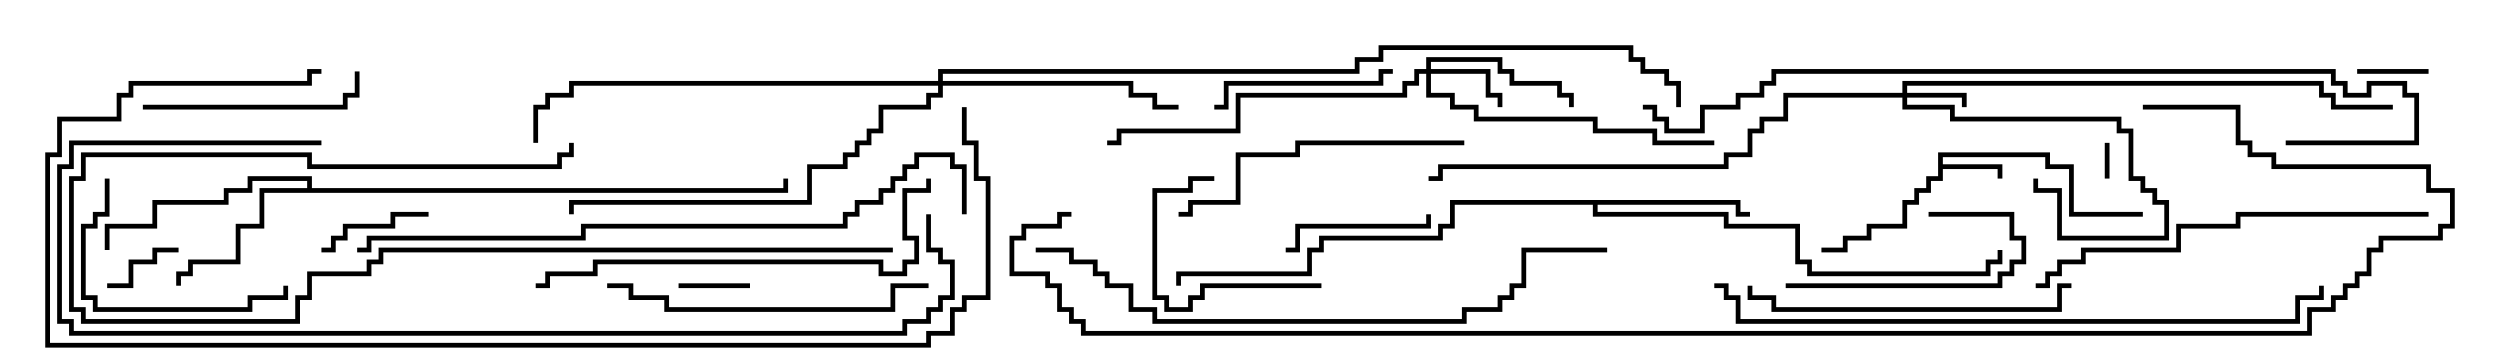 <svg version="1.1" width="105" height="15" xmlns="http://www.w3.org/2000/svg"><path d="M81.4,6.4L86.1,6.4L86.1,6.9L87.1,6.9L87.1,8.9L90,8.9L90,9.1L86.9,9.1L86.9,7.1L85.9,7.1L85.9,6.6L81.6,6.6L81.6,6.9L84.1,6.9L84.1,7.5L83.9,7.5L83.9,7.1L81.6,7.1L81.6,7.6L81.1,7.6L81.1,8.1L80.6,8.1L80.6,8.6L80.1,8.6L80.1,9.6L78.6,9.6L78.6,10.1L77.6,10.1L77.6,10.6L76.5,10.6L76.5,10.4L77.4,10.4L77.4,9.9L78.4,9.9L78.4,9.4L79.9,9.4L79.9,8.4L80.4,8.4L80.4,7.9L80.9,7.9L80.9,7.4L81.4,7.4z" stroke="none"/><path d="M73.1,8.4L73.1,8.9L73.5,8.9L73.5,9.1L72.9,9.1L72.9,8.6L67.1,8.6L67.1,8.9L72.6,8.9L72.6,9.4L75.6,9.4L75.6,10.9L76.1,10.9L76.1,11.4L83.4,11.4L83.4,10.9L83.9,10.9L83.9,10.5L84.1,10.5L84.1,11.1L83.6,11.1L83.6,11.6L75.9,11.6L75.9,11.1L75.4,11.1L75.4,9.6L72.4,9.6L72.4,9.1L66.9,9.1L66.9,8.6L61.1,8.6L61.1,9.6L60.6,9.6L60.6,10.1L55.6,10.1L55.6,10.6L55.1,10.6L55.1,11.6L49.6,11.6L49.6,12L49.4,12L49.4,11.4L54.9,11.4L54.9,10.4L55.4,10.4L55.4,9.9L60.4,9.9L60.4,9.4L60.9,9.4L60.9,8.4z" stroke="none"/><path d="M12.9,7.9L12.9,7.6L10.6,7.6L10.6,8.1L9.6,8.1L9.6,8.6L6.6,8.6L6.6,9.6L4.6,9.6L4.6,10.5L4.4,10.5L4.4,9.4L6.4,9.4L6.4,8.4L9.4,8.4L9.4,7.9L10.4,7.9L10.4,7.4L13.1,7.4L13.1,7.9L32.9,7.9L32.9,7.5L33.1,7.5L33.1,8.1L11.1,8.1L11.1,9.6L10.1,9.6L10.1,11.1L8.1,11.1L8.1,11.6L7.6,11.6L7.6,12L7.4,12L7.4,11.4L7.9,11.4L7.9,10.9L9.9,10.9L9.9,9.4L10.9,9.4L10.9,7.9z" stroke="none"/><path d="M79.9,3.9L79.9,3.4L97.6,3.4L97.6,3.9L98.1,3.9L98.1,4.4L100.5,4.4L100.5,4.6L97.9,4.6L97.9,4.1L97.4,4.1L97.4,3.6L80.1,3.6L80.1,3.9L82.6,3.9L82.6,4.5L82.4,4.5L82.4,4.1L80.1,4.1L80.1,4.4L82.1,4.4L82.1,4.9L89.1,4.9L89.1,5.4L89.6,5.4L89.6,7.4L90.1,7.4L90.1,7.9L90.6,7.9L90.6,8.4L91.1,8.4L91.1,10.1L86.4,10.1L86.4,8.1L85.4,8.1L85.4,7.5L85.6,7.5L85.6,7.9L86.6,7.9L86.6,9.9L90.9,9.9L90.9,8.6L90.4,8.6L90.4,8.1L89.9,8.1L89.9,7.6L89.4,7.6L89.4,5.6L88.9,5.6L88.9,5.1L81.9,5.1L81.9,4.6L79.9,4.6L79.9,4.1L75.1,4.1L75.1,5.1L74.1,5.1L74.1,5.6L73.6,5.6L73.6,6.6L72.6,6.6L72.6,7.1L60.6,7.1L60.6,7.6L60,7.6L60,7.4L60.4,7.4L60.4,6.9L72.4,6.9L72.4,6.4L73.4,6.4L73.4,5.4L73.9,5.4L73.9,4.9L74.9,4.9L74.9,3.9z" stroke="none"/><path d="M59.9,2.9L59.9,2.4L63.1,2.4L63.1,2.9L63.6,2.9L63.6,3.4L65.6,3.4L65.6,3.9L66.1,3.9L66.1,4.5L65.9,4.5L65.9,4.1L65.4,4.1L65.4,3.6L63.4,3.6L63.4,3.1L62.9,3.1L62.9,2.6L60.1,2.6L60.1,2.9L62.6,2.9L62.6,3.9L63.1,3.9L63.1,4.5L62.9,4.5L62.9,4.1L62.4,4.1L62.4,3.1L60.1,3.1L60.1,3.9L61.1,3.9L61.1,4.4L62.1,4.4L62.1,4.9L67.1,4.9L67.1,5.4L69.6,5.4L69.6,5.9L72,5.9L72,6.1L69.4,6.1L69.4,5.6L66.9,5.6L66.9,5.1L61.9,5.1L61.9,4.6L60.9,4.6L60.9,4.1L59.9,4.1L59.9,3.1L59.6,3.1L59.6,3.6L59.1,3.6L59.1,4.1L52.1,4.1L52.1,5.6L47.1,5.6L47.1,6.1L46.5,6.1L46.5,5.9L46.9,5.9L46.9,5.4L51.9,5.4L51.9,3.9L58.9,3.9L58.9,3.4L59.4,3.4L59.4,2.9z" stroke="none"/><path d="M39.4,3.4L39.4,2.9L56.9,2.9L56.9,2.4L57.9,2.4L57.9,1.9L68.6,1.9L68.6,2.4L69.1,2.4L69.1,2.9L70.1,2.9L70.1,3.4L70.6,3.4L70.6,4.5L70.4,4.5L70.4,3.6L69.9,3.6L69.9,3.1L68.9,3.1L68.9,2.6L68.4,2.6L68.4,2.1L58.1,2.1L58.1,2.6L57.1,2.6L57.1,3.1L39.6,3.1L39.6,3.4L47.6,3.4L47.6,3.9L48.6,3.9L48.6,4.4L49.5,4.4L49.5,4.6L48.4,4.6L48.4,4.1L47.4,4.1L47.4,3.6L39.6,3.6L39.6,4.1L39.1,4.1L39.1,4.6L37.1,4.6L37.1,5.6L36.6,5.6L36.6,6.1L36.1,6.1L36.1,6.6L35.6,6.6L35.6,7.1L34.1,7.1L34.1,8.6L24.1,8.6L24.1,9L23.9,9L23.9,8.4L33.9,8.4L33.9,6.9L35.4,6.9L35.4,6.4L35.9,6.4L35.9,5.9L36.4,5.9L36.4,5.4L36.9,5.4L36.9,4.4L38.9,4.4L38.9,3.9L39.4,3.9L39.4,3.6L24.1,3.6L24.1,4.1L23.1,4.1L23.1,4.6L22.6,4.6L22.6,6L22.4,6L22.4,4.4L22.9,4.4L22.9,3.9L23.9,3.9L23.9,3.4z" stroke="none"/><path d="M88.4,6L88.6,6L88.6,7.5L88.4,7.5z" stroke="none"/><path d="M102,2.9L102,3.1L99,3.1L99,2.9z" stroke="none"/><path d="M28.5,12.1L28.5,11.9L31.5,11.9L31.5,12.1z" stroke="none"/><path d="M4.5,12.1L4.5,11.9L5.4,11.9L5.4,10.9L6.4,10.9L6.4,10.4L7.5,10.4L7.5,10.6L6.6,10.6L6.6,11.1L5.6,11.1L5.6,12.1z" stroke="none"/><path d="M13.5,10.6L13.5,10.4L13.9,10.4L13.9,9.9L14.4,9.9L14.4,9.4L16.4,9.4L16.4,8.9L18,8.9L18,9.1L16.6,9.1L16.6,9.6L14.6,9.6L14.6,10.1L14.1,10.1L14.1,10.6z" stroke="none"/><path d="M54,10.6L54,10.4L54.4,10.4L54.4,9.4L59.9,9.4L59.9,9L60.1,9L60.1,9.6L54.6,9.6L54.6,10.6z" stroke="none"/><path d="M55.5,11.9L55.5,12.1L50.6,12.1L50.6,12.6L50.1,12.6L50.1,13.1L48.9,13.1L48.9,12.6L48.4,12.6L48.4,7.9L49.9,7.9L49.9,7.4L51,7.4L51,7.6L50.1,7.6L50.1,8.1L48.6,8.1L48.6,12.4L49.1,12.4L49.1,12.9L49.9,12.9L49.9,12.4L50.4,12.4L50.4,11.9z" stroke="none"/><path d="M81,9.1L81,8.9L84.6,8.9L84.6,9.9L85.1,9.9L85.1,11.1L84.6,11.1L84.6,11.6L84.1,11.6L84.1,12.1L75,12.1L75,11.9L83.9,11.9L83.9,11.4L84.4,11.4L84.4,10.9L84.9,10.9L84.9,10.1L84.4,10.1L84.4,9.1z" stroke="none"/><path d="M51,4.6L51,4.4L51.4,4.4L51.4,3.4L57.9,3.4L57.9,2.9L58.5,2.9L58.5,3.1L58.1,3.1L58.1,3.6L51.6,3.6L51.6,4.6z" stroke="none"/><path d="M4.4,7.5L4.6,7.5L4.6,9.1L4.1,9.1L4.1,9.6L3.6,9.6L3.6,12.4L4.1,12.4L4.1,12.9L10.4,12.9L10.4,12.4L11.9,12.4L11.9,12L12.1,12L12.1,12.6L10.6,12.6L10.6,13.1L3.9,13.1L3.9,12.6L3.4,12.6L3.4,9.4L3.9,9.4L3.9,8.9L4.4,8.9z" stroke="none"/><path d="M6,4.6L6,4.4L14.4,4.4L14.4,3.9L14.9,3.9L14.9,3L15.1,3L15.1,4.1L14.6,4.1L14.6,4.6z" stroke="none"/><path d="M61.5,5.9L61.5,6.1L54.6,6.1L54.6,6.6L52.1,6.6L52.1,8.6L50.1,8.6L50.1,9.1L49.5,9.1L49.5,8.9L49.9,8.9L49.9,8.4L51.9,8.4L51.9,6.4L54.4,6.4L54.4,5.9z" stroke="none"/><path d="M25.5,12.1L25.5,11.9L26.6,11.9L26.6,12.4L28.1,12.4L28.1,12.9L37.4,12.9L37.4,11.9L39,11.9L39,12.1L37.6,12.1L37.6,13.1L27.9,13.1L27.9,12.6L26.4,12.6L26.4,12.1z" stroke="none"/><path d="M87,11.9L87,12.1L86.6,12.1L86.6,13.1L74.4,13.1L74.4,12.6L73.4,12.6L73.4,12L73.6,12L73.6,12.4L74.6,12.4L74.6,12.9L86.4,12.9L86.4,11.9z" stroke="none"/><path d="M37.5,10.4L37.5,10.6L16.1,10.6L16.1,11.1L15.6,11.1L15.6,11.6L13.1,11.6L13.1,12.6L12.6,12.6L12.6,13.6L3.4,13.6L3.4,13.1L2.9,13.1L2.9,7.4L3.4,7.4L3.4,6.4L13.1,6.4L13.1,6.9L23.4,6.9L23.4,6.4L23.9,6.4L23.9,6L24.1,6L24.1,6.6L23.6,6.6L23.6,7.1L12.9,7.1L12.9,6.6L3.6,6.6L3.6,7.6L3.1,7.6L3.1,12.9L3.6,12.9L3.6,13.4L12.4,13.4L12.4,12.4L12.9,12.4L12.9,11.4L15.4,11.4L15.4,10.9L15.9,10.9L15.9,10.4z" stroke="none"/><path d="M102,8.9L102,9.1L94.1,9.1L94.1,9.6L91.6,9.6L91.6,10.6L87.6,10.6L87.6,11.1L86.6,11.1L86.6,11.6L86.1,11.6L86.1,12.1L85.5,12.1L85.5,11.9L85.9,11.9L85.9,11.4L86.4,11.4L86.4,10.9L87.4,10.9L87.4,10.4L91.4,10.4L91.4,9.4L93.9,9.4L93.9,8.9z" stroke="none"/><path d="M22.5,12.1L22.5,11.9L22.9,11.9L22.9,11.4L24.9,11.4L24.9,10.9L37.1,10.9L37.1,11.4L37.9,11.4L37.9,10.9L38.4,10.9L38.4,10.1L37.9,10.1L37.9,7.9L38.9,7.9L38.9,7.5L39.1,7.5L39.1,8.1L38.1,8.1L38.1,9.9L38.6,9.9L38.6,11.1L38.1,11.1L38.1,11.6L36.9,11.6L36.9,11.1L25.1,11.1L25.1,11.6L23.1,11.6L23.1,12.1z" stroke="none"/><path d="M43.5,10.6L43.5,10.4L45.1,10.4L45.1,10.9L46.1,10.9L46.1,11.4L46.6,11.4L46.6,11.9L47.6,11.9L47.6,12.9L48.6,12.9L48.6,13.4L61.4,13.4L61.4,12.9L62.9,12.9L62.9,12.4L63.4,12.4L63.4,11.9L63.9,11.9L63.9,10.4L67.5,10.4L67.5,10.6L64.1,10.6L64.1,12.1L63.6,12.1L63.6,12.6L63.1,12.6L63.1,13.1L61.6,13.1L61.6,13.6L48.4,13.6L48.4,13.1L47.4,13.1L47.4,12.1L46.4,12.1L46.4,11.6L45.9,11.6L45.9,11.1L44.9,11.1L44.9,10.6z" stroke="none"/><path d="M72,12.1L72,11.9L72.6,11.9L72.6,12.4L73.1,12.4L73.1,13.4L96.4,13.4L96.4,12.4L97.4,12.4L97.4,12L97.6,12L97.6,12.6L96.6,12.6L96.6,13.6L72.9,13.6L72.9,12.6L72.4,12.6L72.4,12.1z" stroke="none"/><path d="M40.6,9L40.4,9L40.4,7.1L39.9,7.1L39.9,6.6L38.6,6.6L38.6,7.1L38.1,7.1L38.1,7.6L37.6,7.6L37.6,8.1L37.1,8.1L37.1,8.6L36.1,8.6L36.1,9.1L35.6,9.1L35.6,9.6L24.6,9.6L24.6,10.1L15.6,10.1L15.6,10.6L15,10.6L15,10.4L15.4,10.4L15.4,9.9L24.4,9.9L24.4,9.4L35.4,9.4L35.4,8.9L35.9,8.9L35.9,8.4L36.9,8.4L36.9,7.9L37.4,7.9L37.4,7.4L37.9,7.4L37.9,6.9L38.4,6.9L38.4,6.4L40.1,6.4L40.1,6.9L40.6,6.9z" stroke="none"/><path d="M13.5,5.9L13.5,6.1L3.1,6.1L3.1,7.1L2.6,7.1L2.6,13.4L3.1,13.4L3.1,13.9L37.9,13.9L37.9,13.4L38.9,13.4L38.9,12.9L39.4,12.9L39.4,12.4L39.9,12.4L39.9,11.1L39.4,11.1L39.4,10.6L38.9,10.6L38.9,9L39.1,9L39.1,10.4L39.6,10.4L39.6,10.9L40.1,10.9L40.1,12.6L39.6,12.6L39.6,13.1L39.1,13.1L39.1,13.6L38.1,13.6L38.1,14.1L2.9,14.1L2.9,13.6L2.4,13.6L2.4,6.9L2.9,6.9L2.9,5.9z" stroke="none"/><path d="M40.4,4.5L40.6,4.5L40.6,5.9L41.1,5.9L41.1,7.4L41.6,7.4L41.6,12.6L40.6,12.6L40.6,13.1L40.1,13.1L40.1,14.1L39.1,14.1L39.1,14.6L1.9,14.6L1.9,6.4L2.4,6.4L2.4,4.9L4.9,4.9L4.9,3.9L5.4,3.9L5.4,3.4L12.9,3.4L12.9,2.9L13.5,2.9L13.5,3.1L13.1,3.1L13.1,3.6L5.6,3.6L5.6,4.1L5.1,4.1L5.1,5.1L2.6,5.1L2.6,6.6L2.1,6.6L2.1,14.4L38.9,14.4L38.9,13.9L39.9,13.9L39.9,12.9L40.4,12.9L40.4,12.4L41.4,12.4L41.4,7.6L40.9,7.6L40.9,6.1L40.4,6.1z" stroke="none"/><path d="M96,6.1L96,5.9L101.4,5.9L101.4,4.1L100.9,4.1L100.9,3.6L99.6,3.6L99.6,4.1L98.4,4.1L98.4,3.6L97.9,3.6L97.9,3.1L74.6,3.1L74.6,3.6L74.1,3.6L74.1,4.1L73.1,4.1L73.1,4.6L71.6,4.6L71.6,5.6L69.9,5.6L69.9,5.1L69.4,5.1L69.4,4.6L69,4.6L69,4.4L69.6,4.4L69.6,4.9L70.1,4.9L70.1,5.4L71.4,5.4L71.4,4.4L72.9,4.4L72.9,3.9L73.9,3.9L73.9,3.4L74.4,3.4L74.4,2.9L98.1,2.9L98.1,3.4L98.6,3.4L98.6,3.9L99.4,3.9L99.4,3.4L101.1,3.4L101.1,3.9L101.6,3.9L101.6,6.1z" stroke="none"/><path d="M90,4.6L90,4.4L94.1,4.4L94.1,5.9L94.6,5.9L94.6,6.4L95.6,6.4L95.6,6.9L102.1,6.9L102.1,7.9L103.1,7.9L103.1,9.6L102.6,9.6L102.6,10.1L100.1,10.1L100.1,10.6L99.6,10.6L99.6,11.6L99.1,11.6L99.1,12.1L98.6,12.1L98.6,12.6L98.1,12.6L98.1,13.1L97.1,13.1L97.1,14.1L45.4,14.1L45.4,13.6L44.9,13.6L44.9,13.1L44.4,13.1L44.4,12.1L43.9,12.1L43.9,11.6L42.4,11.6L42.4,9.9L42.9,9.9L42.9,9.4L44.4,9.4L44.4,8.9L45,8.9L45,9.1L44.6,9.1L44.6,9.6L43.1,9.6L43.1,10.1L42.6,10.1L42.6,11.4L44.1,11.4L44.1,11.9L44.6,11.9L44.6,12.9L45.1,12.9L45.1,13.4L45.6,13.4L45.6,13.9L96.9,13.9L96.9,12.9L97.9,12.9L97.9,12.4L98.4,12.4L98.4,11.9L98.9,11.9L98.9,11.4L99.4,11.4L99.4,10.4L99.9,10.4L99.9,9.9L102.4,9.9L102.4,9.4L102.9,9.4L102.9,8.1L101.9,8.1L101.9,7.1L95.4,7.1L95.4,6.6L94.4,6.6L94.4,6.1L93.9,6.1L93.9,4.6z" stroke="none"/></svg>